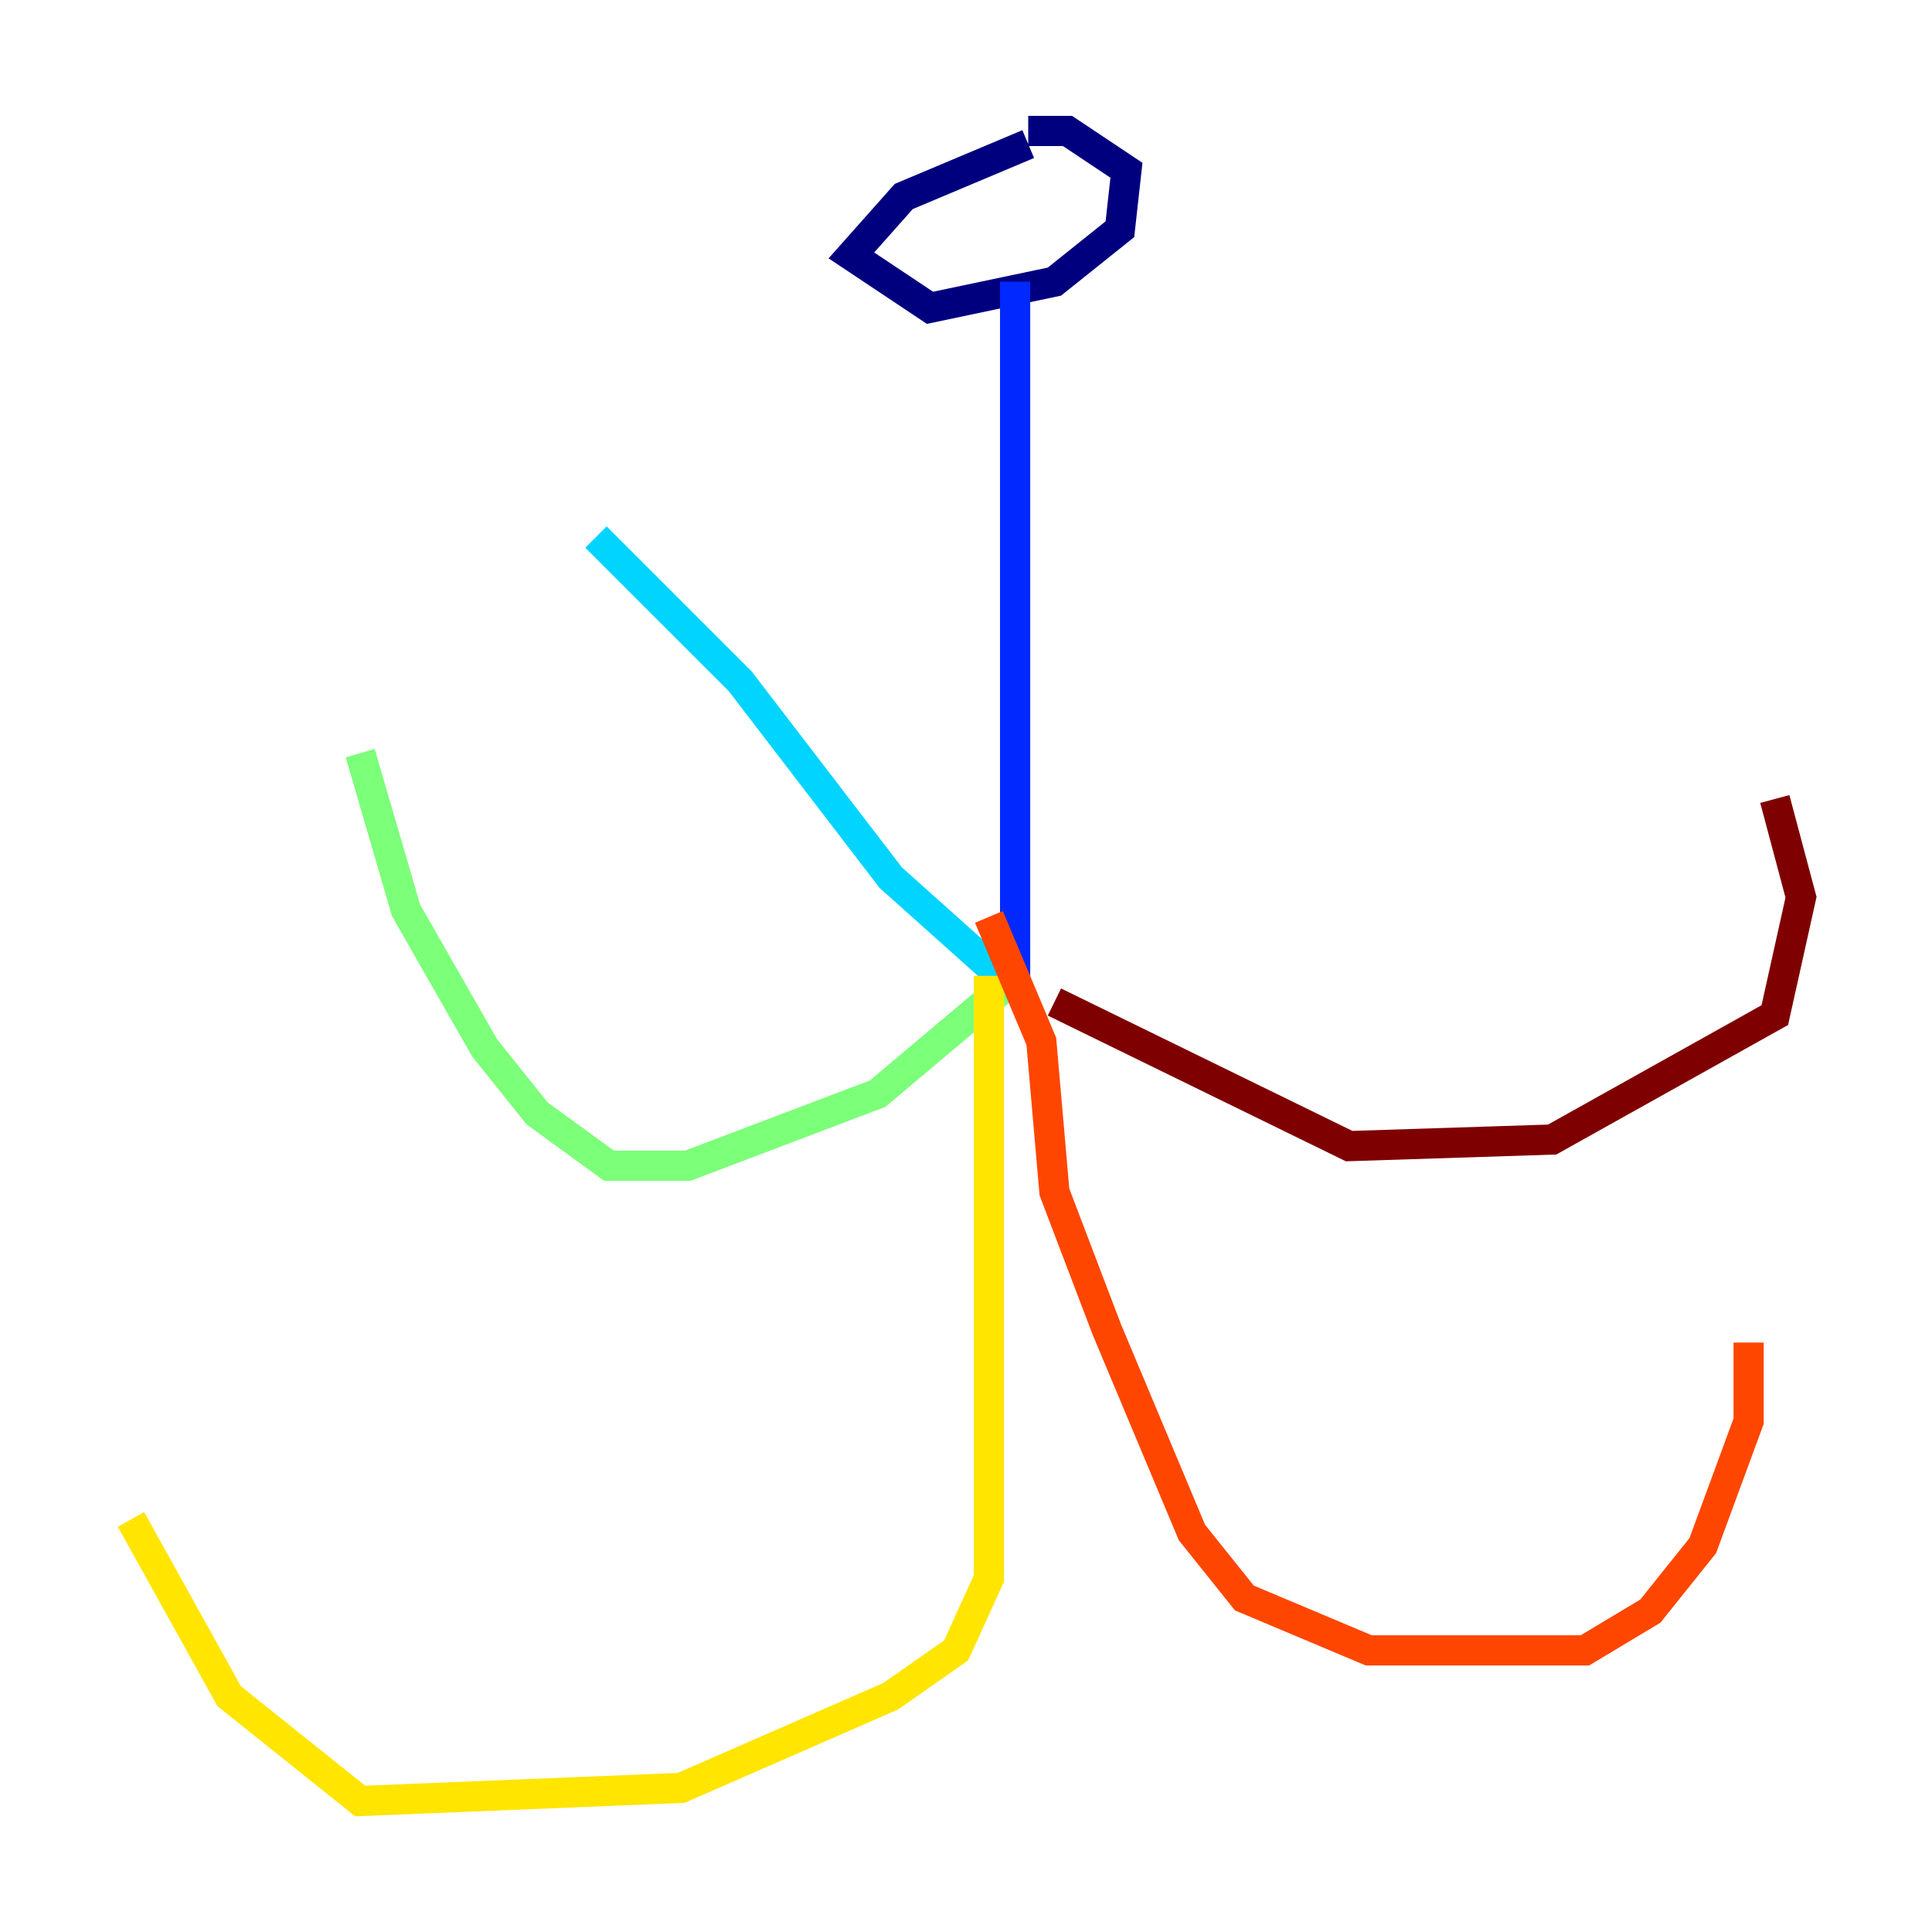 <?xml version="1.0" encoding="utf-8" ?>
<svg baseProfile="tiny" height="128" version="1.2" viewBox="0,0,128,128" width="128" xmlns="http://www.w3.org/2000/svg" xmlns:ev="http://www.w3.org/2001/xml-events" xmlns:xlink="http://www.w3.org/1999/xlink"><defs /><polyline fill="none" points="68.122,9.546 59.878,13.017 56.407,16.922 61.614,20.393 69.858,18.658 74.197,15.186 74.63,11.281 70.725,8.678 68.122,8.678" stroke="#00007f" stroke-width="2" /><polyline fill="none" points="67.254,18.658 67.254,65.519" stroke="#0028ff" stroke-width="2" /><polyline fill="none" points="67.254,65.519 59.01,58.142 49.031,45.125 39.485,35.58" stroke="#00d4ff" stroke-width="2" /><polyline fill="none" points="66.386,65.519 58.142,72.461 45.559,77.234 40.352,77.234 35.58,73.763 32.108,69.424 26.902,60.312 23.864,49.898" stroke="#7cff79" stroke-width="2" /><polyline fill="none" points="65.519,64.651 65.519,104.57 63.349,109.342 59.01,112.38 45.125,118.454 23.864,119.322 15.186,112.38 8.678,100.664" stroke="#ffe500" stroke-width="2" /><polyline fill="none" points="65.519,60.746 68.99,68.99 69.858,78.969 73.329,88.081 78.969,101.532 82.441,105.871 90.685,109.342 105.003,109.342 109.342,106.739 112.814,102.4 115.851,94.156 115.851,88.949" stroke="#ff4600" stroke-width="2" /><polyline fill="none" points="69.858,66.386 89.383,75.932 102.834,75.498 117.586,67.254 119.322,59.444 117.586,52.936" stroke="#7f0000" stroke-width="2" /></svg>